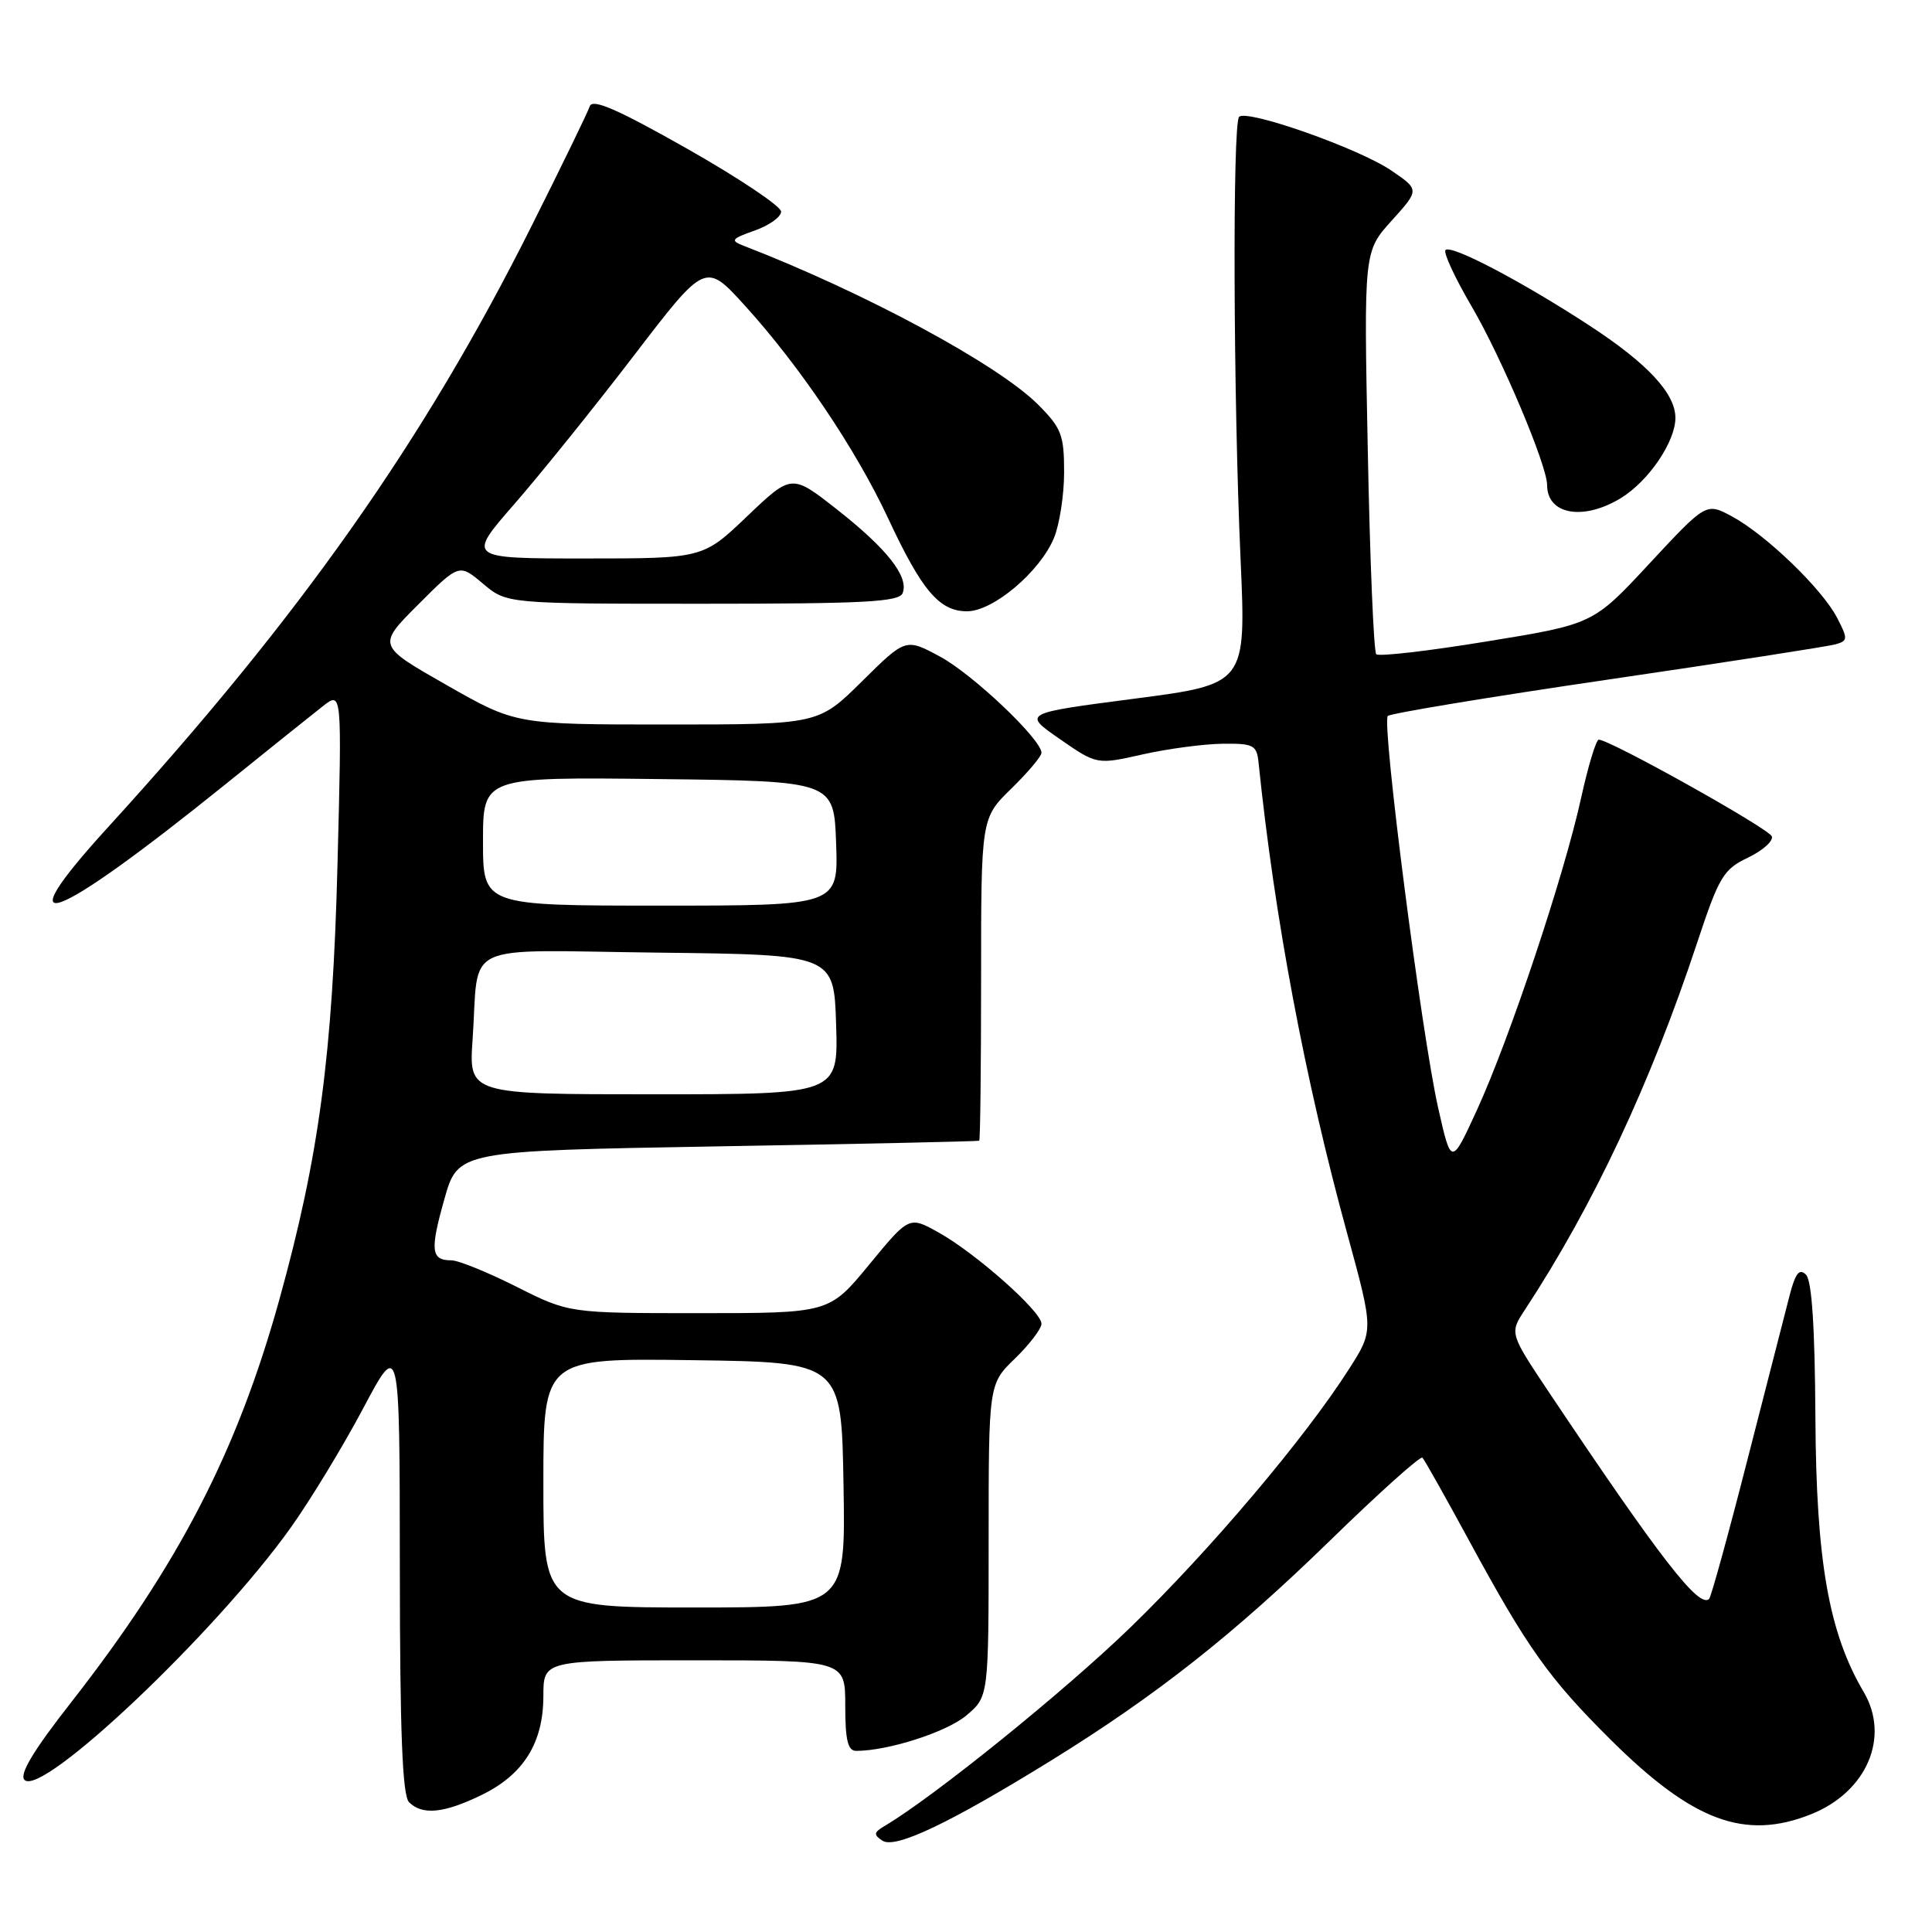 <?xml version="1.0" encoding="UTF-8" standalone="no"?>
<!DOCTYPE svg PUBLIC "-//W3C//DTD SVG 1.1//EN" "http://www.w3.org/Graphics/SVG/1.1/DTD/svg11.dtd" >
<svg xmlns="http://www.w3.org/2000/svg" xmlns:xlink="http://www.w3.org/1999/xlink" version="1.1" viewBox="0 0 256 256">
 <g >
 <path fill="currentColor"
d=" M 139.29 233.27 C 153.20 224.67 163.50 216.54 176.25 204.12 C 182.71 197.82 188.22 192.88 188.48 193.15 C 188.74 193.41 191.50 198.32 194.62 204.06 C 202.39 218.39 205.23 222.39 213.46 230.56 C 224.32 241.34 231.22 243.90 239.99 240.39 C 247.36 237.44 250.48 230.17 246.94 224.18 C 242.32 216.34 240.65 206.84 240.55 187.78 C 240.48 175.83 240.08 169.68 239.30 168.90 C 238.43 168.03 237.90 168.69 237.14 171.62 C 236.59 173.76 234.07 183.57 231.54 193.44 C 229.02 203.31 226.73 211.60 226.47 211.86 C 225.15 213.18 220.00 206.53 205.31 184.58 C 200.02 176.66 200.02 176.66 202.04 173.58 C 211.09 159.81 218.69 143.61 224.88 124.92 C 227.78 116.17 228.35 115.20 231.60 113.65 C 233.55 112.72 234.98 111.45 234.78 110.83 C 234.44 109.81 213.40 98.05 211.85 98.01 C 211.49 98.01 210.44 101.49 209.50 105.75 C 207.27 115.95 200.05 137.58 195.74 147.00 C 192.30 154.50 192.30 154.50 190.56 146.78 C 188.38 137.13 183.05 95.72 183.89 94.87 C 184.22 94.53 197.32 92.36 213.00 90.06 C 228.68 87.76 242.28 85.65 243.24 85.37 C 244.85 84.91 244.87 84.64 243.42 81.85 C 241.45 78.04 233.99 70.85 229.50 68.43 C 226.08 66.59 226.08 66.59 218.59 74.64 C 211.11 82.70 211.11 82.70 197.03 84.99 C 189.29 86.26 182.69 87.02 182.36 86.69 C 182.03 86.36 181.52 74.22 181.24 59.71 C 180.71 33.32 180.71 33.32 184.41 29.23 C 188.10 25.14 188.10 25.14 184.33 22.58 C 180.04 19.66 165.22 14.44 164.19 15.48 C 163.30 16.37 163.42 52.65 164.38 74.07 C 165.12 90.65 165.12 90.65 150.31 92.58 C 135.50 94.51 135.50 94.51 140.42 97.92 C 145.34 101.33 145.34 101.33 151.42 99.96 C 154.76 99.21 159.53 98.58 162.00 98.55 C 166.08 98.50 166.52 98.73 166.76 101.00 C 168.88 121.60 172.91 143.04 178.52 163.49 C 182.02 176.29 182.02 176.29 178.76 181.39 C 172.93 190.53 160.46 205.28 149.86 215.57 C 141.16 224.02 123.72 238.11 117.23 241.94 C 115.77 242.81 115.72 243.11 116.93 243.90 C 118.63 245.02 125.86 241.57 139.29 233.27 Z  M 63.78 237.86 C 69.36 235.16 71.99 230.96 72.00 224.75 C 72.00 220.00 72.00 220.00 92.00 220.00 C 112.00 220.00 112.00 220.00 112.00 226.00 C 112.00 230.58 112.34 232.00 113.45 232.00 C 117.68 232.00 125.42 229.51 128.03 227.32 C 131.00 224.82 131.00 224.82 131.00 204.11 C 131.00 183.39 131.00 183.39 134.50 180.00 C 136.43 178.13 138.00 176.06 138.00 175.40 C 138.00 173.78 129.29 166.05 124.38 163.32 C 120.47 161.13 120.47 161.13 115.17 167.57 C 109.88 174.00 109.88 174.00 92.63 174.00 C 75.39 174.00 75.39 174.00 68.44 170.50 C 64.62 168.58 60.74 167.00 59.81 167.00 C 57.11 167.00 56.96 165.70 58.88 158.90 C 60.68 152.50 60.68 152.50 95.09 151.90 C 114.02 151.58 129.61 151.24 129.75 151.15 C 129.89 151.07 130.00 141.42 130.00 129.70 C 130.00 108.41 130.00 108.41 134.00 104.50 C 136.20 102.35 138.00 100.22 138.00 99.75 C 138.00 97.98 128.94 89.38 124.59 87.02 C 120.01 84.55 120.01 84.55 114.23 90.27 C 108.44 96.00 108.44 96.00 88.39 96.00 C 68.35 96.00 68.35 96.00 59.17 90.77 C 49.98 85.54 49.98 85.54 55.41 80.11 C 60.84 74.68 60.84 74.68 64.00 77.34 C 67.15 80.00 67.15 80.00 93.11 80.00 C 114.60 80.00 119.16 79.76 119.61 78.58 C 120.44 76.41 117.54 72.72 110.91 67.51 C 104.90 62.79 104.90 62.79 99.02 68.39 C 93.15 74.00 93.15 74.00 77.51 74.00 C 61.86 74.00 61.86 74.00 68.19 66.75 C 71.66 62.76 78.78 53.93 83.99 47.12 C 93.47 34.74 93.47 34.74 98.68 40.47 C 105.99 48.52 113.42 59.55 117.69 68.70 C 122.15 78.26 124.47 81.00 128.14 81.00 C 131.59 81.00 137.77 75.79 139.65 71.30 C 140.39 69.52 141.00 65.59 141.00 62.57 C 141.00 57.62 140.65 56.72 137.53 53.59 C 132.21 48.28 114.55 38.75 98.50 32.55 C 96.74 31.87 96.92 31.63 100.00 30.55 C 101.92 29.87 103.50 28.75 103.50 28.04 C 103.50 27.34 97.90 23.59 91.06 19.71 C 81.81 14.47 78.49 13.03 78.15 14.08 C 77.89 14.86 74.41 22.02 70.41 30.00 C 56.19 58.40 39.74 81.74 14.27 109.66 C 0.42 124.85 6.75 122.55 29.70 104.06 C 35.54 99.35 41.44 94.62 42.81 93.55 C 45.31 91.61 45.31 91.61 44.72 114.55 C 44.08 139.67 42.27 153.26 37.03 172.15 C 31.43 192.34 23.69 207.31 9.45 225.54 C 4.41 231.97 2.52 235.12 3.25 235.85 C 5.56 238.16 28.60 216.33 38.51 202.44 C 41.12 198.78 45.44 191.67 48.11 186.64 C 52.96 177.50 52.96 177.50 52.98 207.55 C 52.99 229.57 53.32 237.92 54.20 238.80 C 55.95 240.55 58.80 240.28 63.78 237.86 Z  M 214.76 66.01 C 218.44 63.76 221.99 58.55 222.00 55.38 C 222.00 52.13 218.31 48.16 210.57 43.11 C 201.60 37.26 192.29 32.38 191.54 33.13 C 191.22 33.45 192.78 36.81 195.00 40.60 C 198.97 47.39 205.00 61.66 205.00 64.27 C 205.00 68.19 209.78 69.04 214.76 66.01 Z  M 72.00 196.48 C 72.00 179.96 72.00 179.96 91.75 180.23 C 111.50 180.50 111.50 180.50 111.77 196.75 C 112.05 213.00 112.05 213.00 92.02 213.00 C 72.00 213.00 72.00 213.00 72.00 196.48 Z  M 62.62 137.75 C 63.54 124.53 60.56 125.92 87.27 126.23 C 110.50 126.50 110.50 126.50 110.79 135.75 C 111.08 145.00 111.08 145.00 86.60 145.00 C 62.12 145.00 62.12 145.00 62.62 137.75 Z  M 64.00 111.48 C 64.00 102.96 64.00 102.96 87.25 103.23 C 110.50 103.50 110.50 103.50 110.79 111.75 C 111.08 120.00 111.08 120.00 87.54 120.00 C 64.00 120.00 64.00 120.00 64.00 111.48 Z "/>
</g>
</svg>